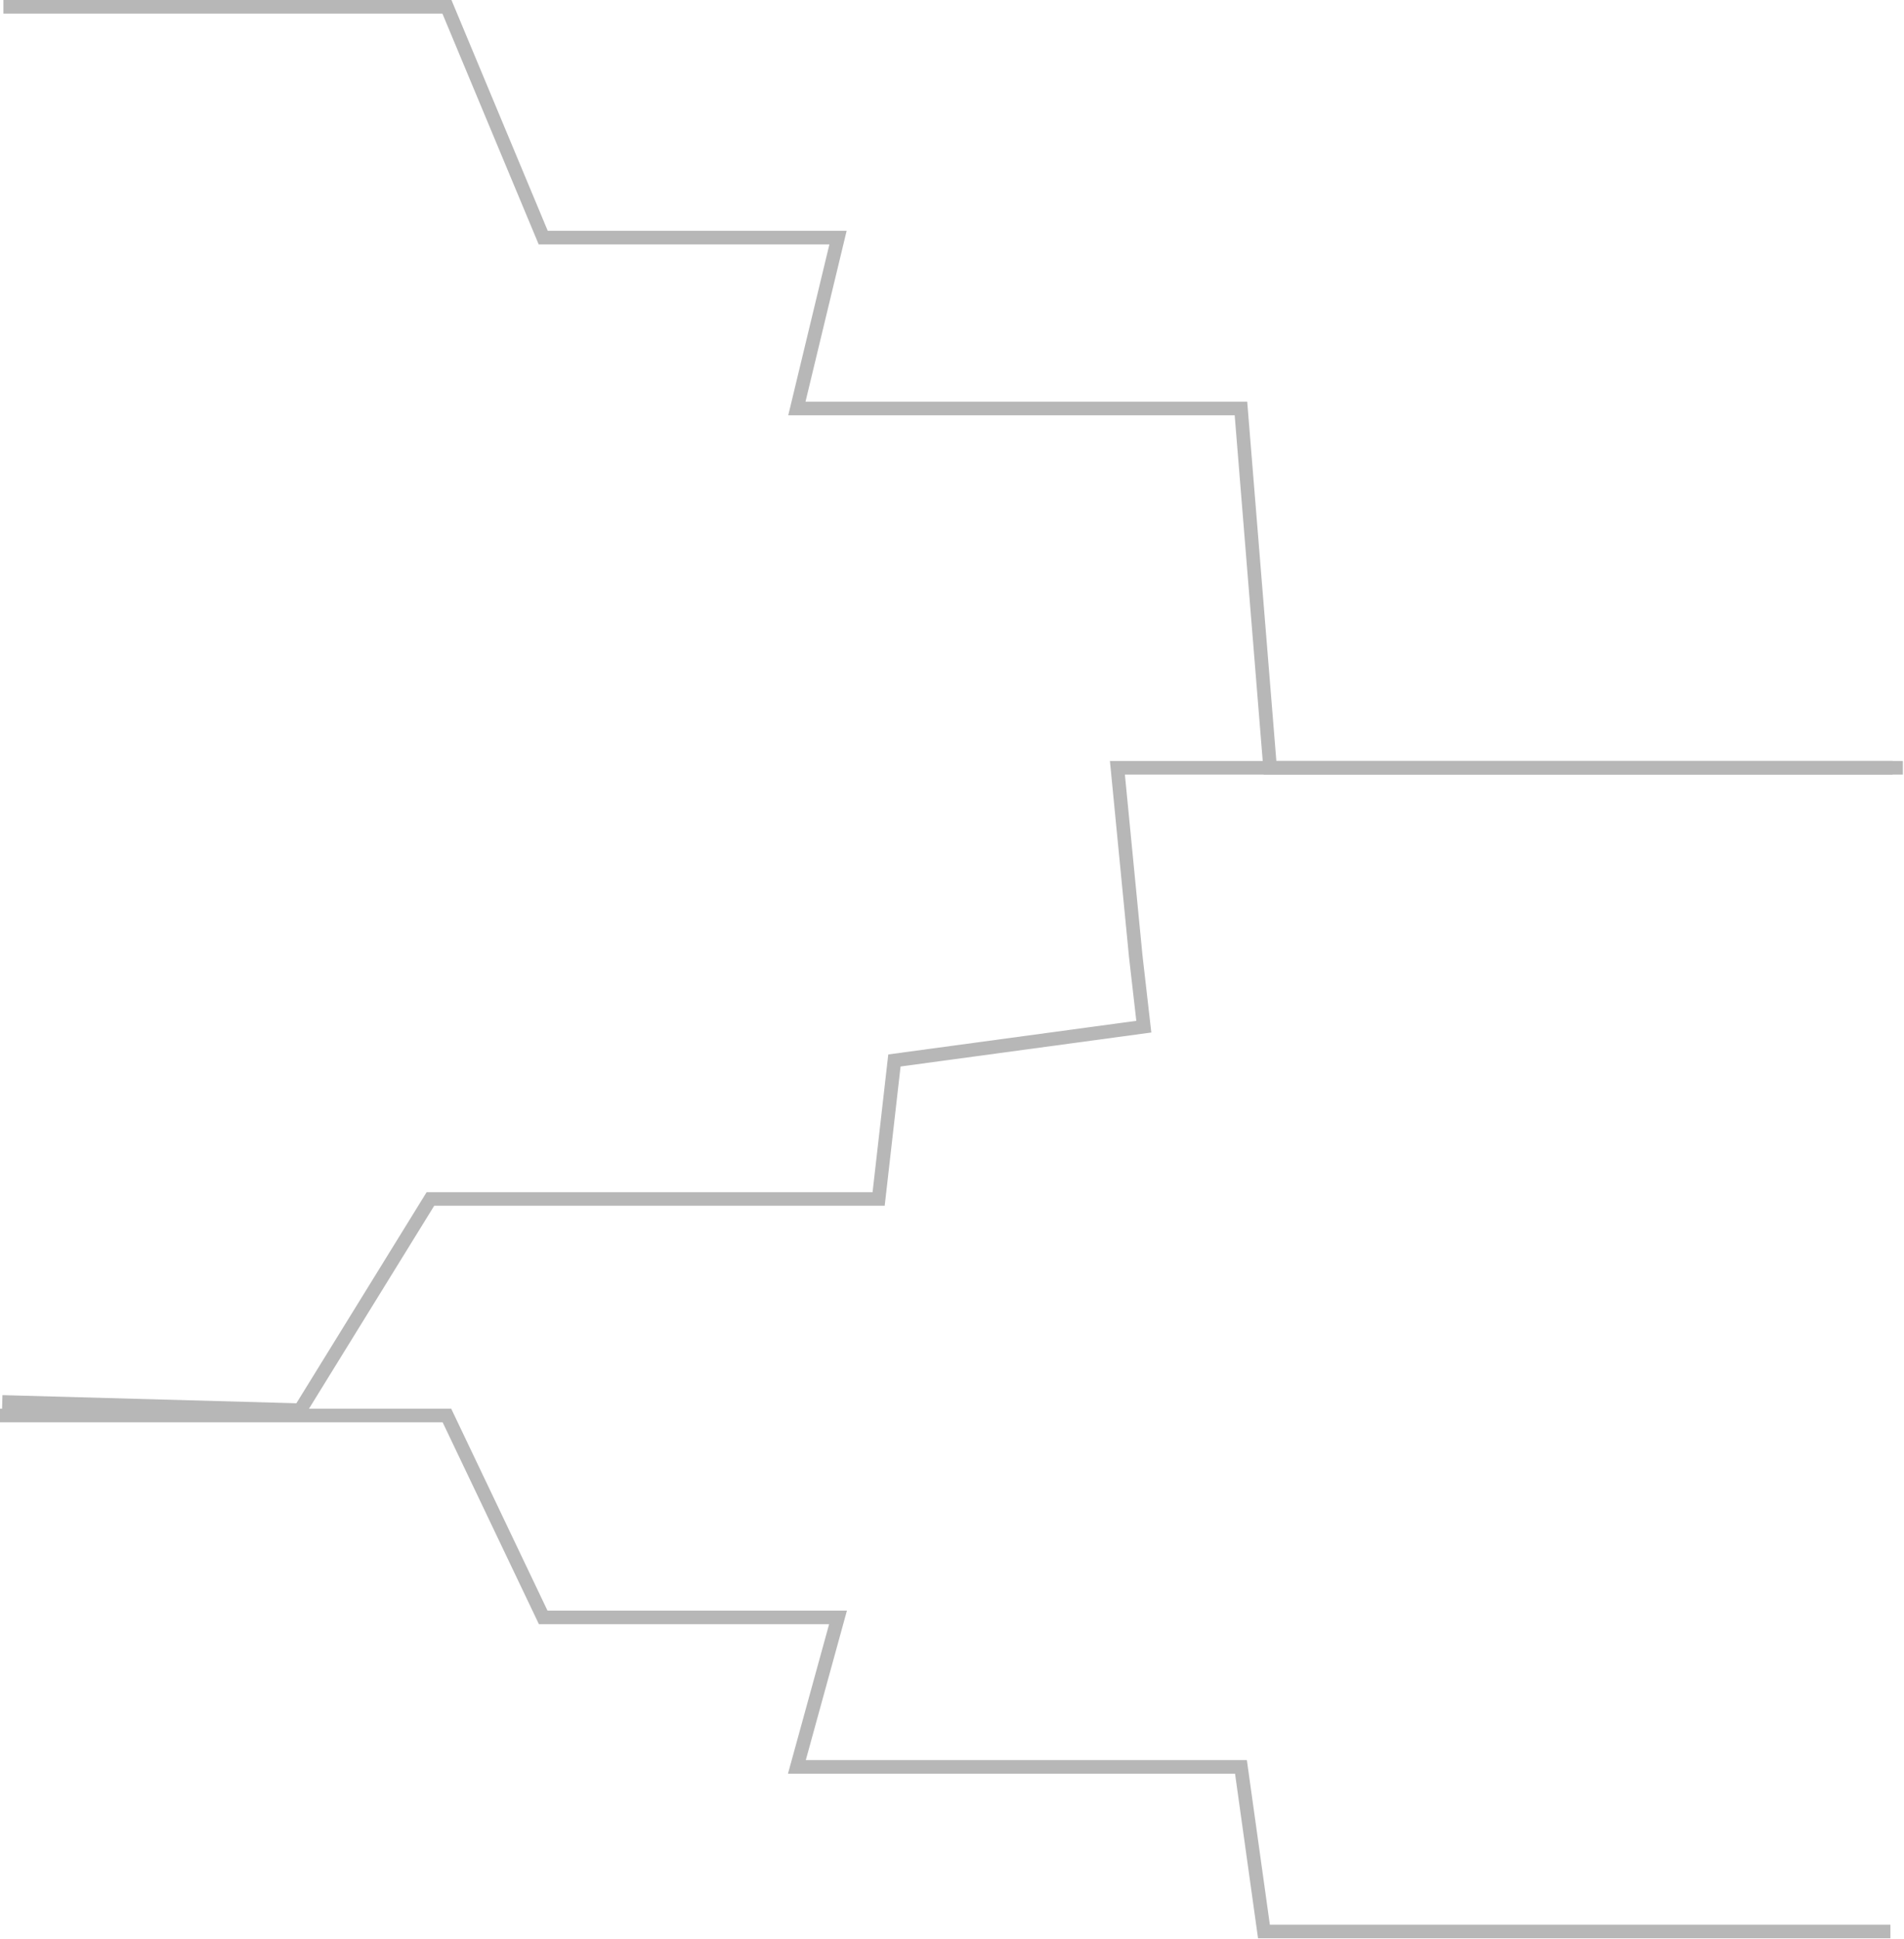 <svg width="841" height="856" viewBox="0 0 841 856" fill="none" xmlns="http://www.w3.org/2000/svg">
<path d="M840.5 339H561L548.13 180.358H351.985L370.155 104.907H239.937L197.409 3H1.5" stroke="#B7B7B7" stroke-width="6"/>
<path d="M835 852.825H558.288L548.131 780.143H351.985L370.155 714.143H239.937L197.409 625H6.10352e-05" stroke="#B7B7B7" stroke-width="6"/>
<path d="M1 619L132.555 622.638L190.115 529.396H388.093L395.068 468.236L505.225 453.311L501.663 422.234L493.561 339L836 339" stroke="#B7B7B7" stroke-width="6"/>
</svg>
